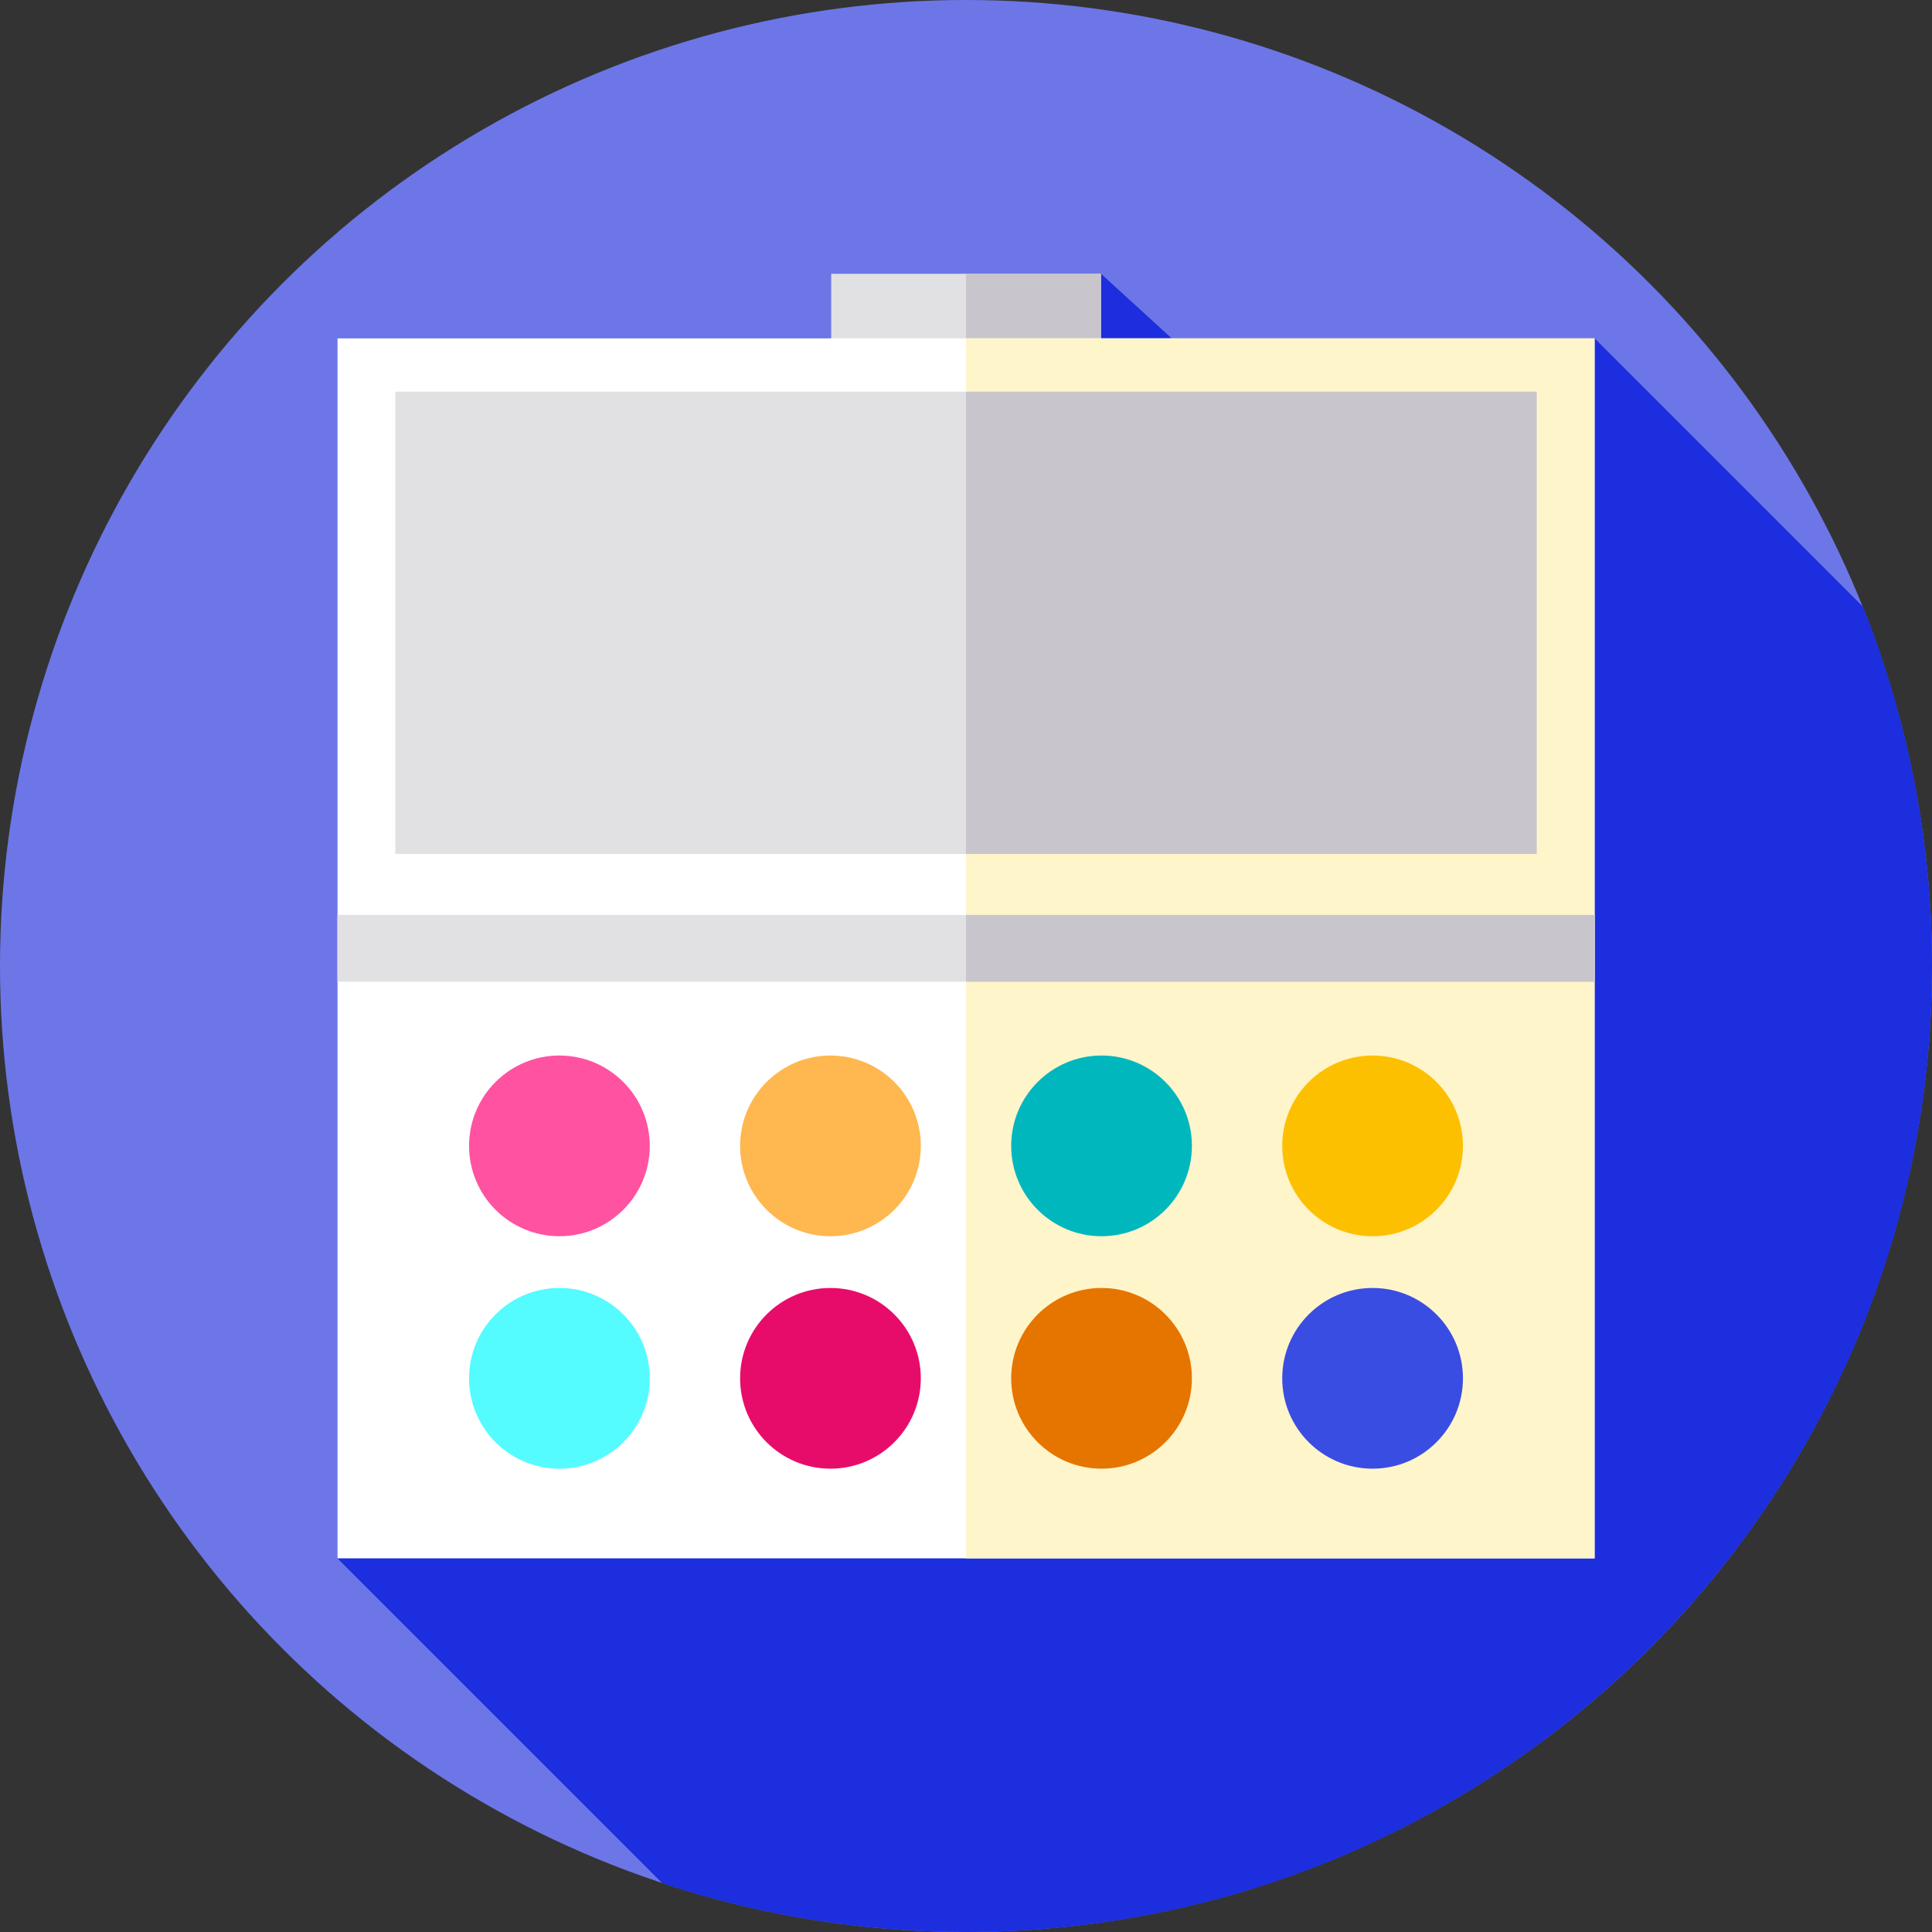 <?xml version="1.0" encoding="iso-8859-1"?>
<!-- Generator: Adobe Illustrator 19.0.0, SVG Export Plug-In . SVG Version: 6.00 Build 0)  -->
<svg version="1.1" id="Capa_1" xmlns="http://www.w3.org/2000/svg" xmlns:xlink="http://www.w3.org/1999/xlink" x="0px" y="0px"
	 viewBox="0 0 512 512" style="enable-background:new 0 0 512 512;" xml:space="preserve">
<rect x="0" y="0" width="512" height="512" fill="#333333" stroke="none"/>
<circle style="fill:#6D76E7;" cx="256" cy="256" r="256"/>
<path style="fill:#1C2EDE;" d="M512,256c0-33.662-6.509-65.799-18.318-95.241L422.583,89.66H310.5l-18.737-17.124h-71.526V89.66
	H89.416v323.319l86.095,86.095C200.823,507.452,227.879,512,256,512C397.385,512,512,397.385,512,256z"/>
<rect x="220.24" y="72.54" style="fill:#E1E1E3;" width="71.53" height="17.574"/>
<rect x="256" y="72.54" style="fill:#C8C6CC;" width="35.76" height="17.57"/>
<rect x="89.42" y="89.66" style="fill:#FFFFFF;" width="333.17" height="323.32"/>
<rect x="256" y="89.66" style="fill:#FFF5CB;" width="166.58" height="323.32"/>
<circle style="fill:#FF53A1;" cx="148.25" cy="303.67" r="23.946"/>
<circle style="fill:#FFB74F;" cx="220.08" cy="303.67" r="23.945"/>
<circle style="fill:#00B7BE;" cx="291.92" cy="303.67" r="23.945"/>
<circle style="fill:#FDC000;" cx="363.75" cy="303.67" r="23.946"/>
<circle style="fill:#54FBFF;" cx="148.25" cy="365.27" r="23.946"/>
<circle style="fill:#E80C6A;" cx="220.08" cy="365.27" r="23.945"/>
<circle style="fill:#E67500;" cx="291.92" cy="365.27" r="23.945"/>
<circle style="fill:#3A4DE3;" cx="363.75" cy="365.27" r="23.946"/>
<rect x="89.42" y="242.47" style="fill:#E1E1E3;" width="333.17" height="17.692"/>
<rect x="256" y="242.47" style="fill:#C8C6CC;" width="166.58" height="17.7"/>
<rect x="104.76" y="103.8" style="fill:#E1E1E3;" width="302.48" height="122.51"/>
<rect x="256" y="103.8" style="fill:#C8C6CC;" width="151.24" height="122.51"/>
<g>
</g>
<g>
</g>
<g>
</g>
<g>
</g>
<g>
</g>
<g>
</g>
<g>
</g>
<g>
</g>
<g>
</g>
<g>
</g>
<g>
</g>
<g>
</g>
<g>
</g>
<g>
</g>
<g>
</g>
</svg>
